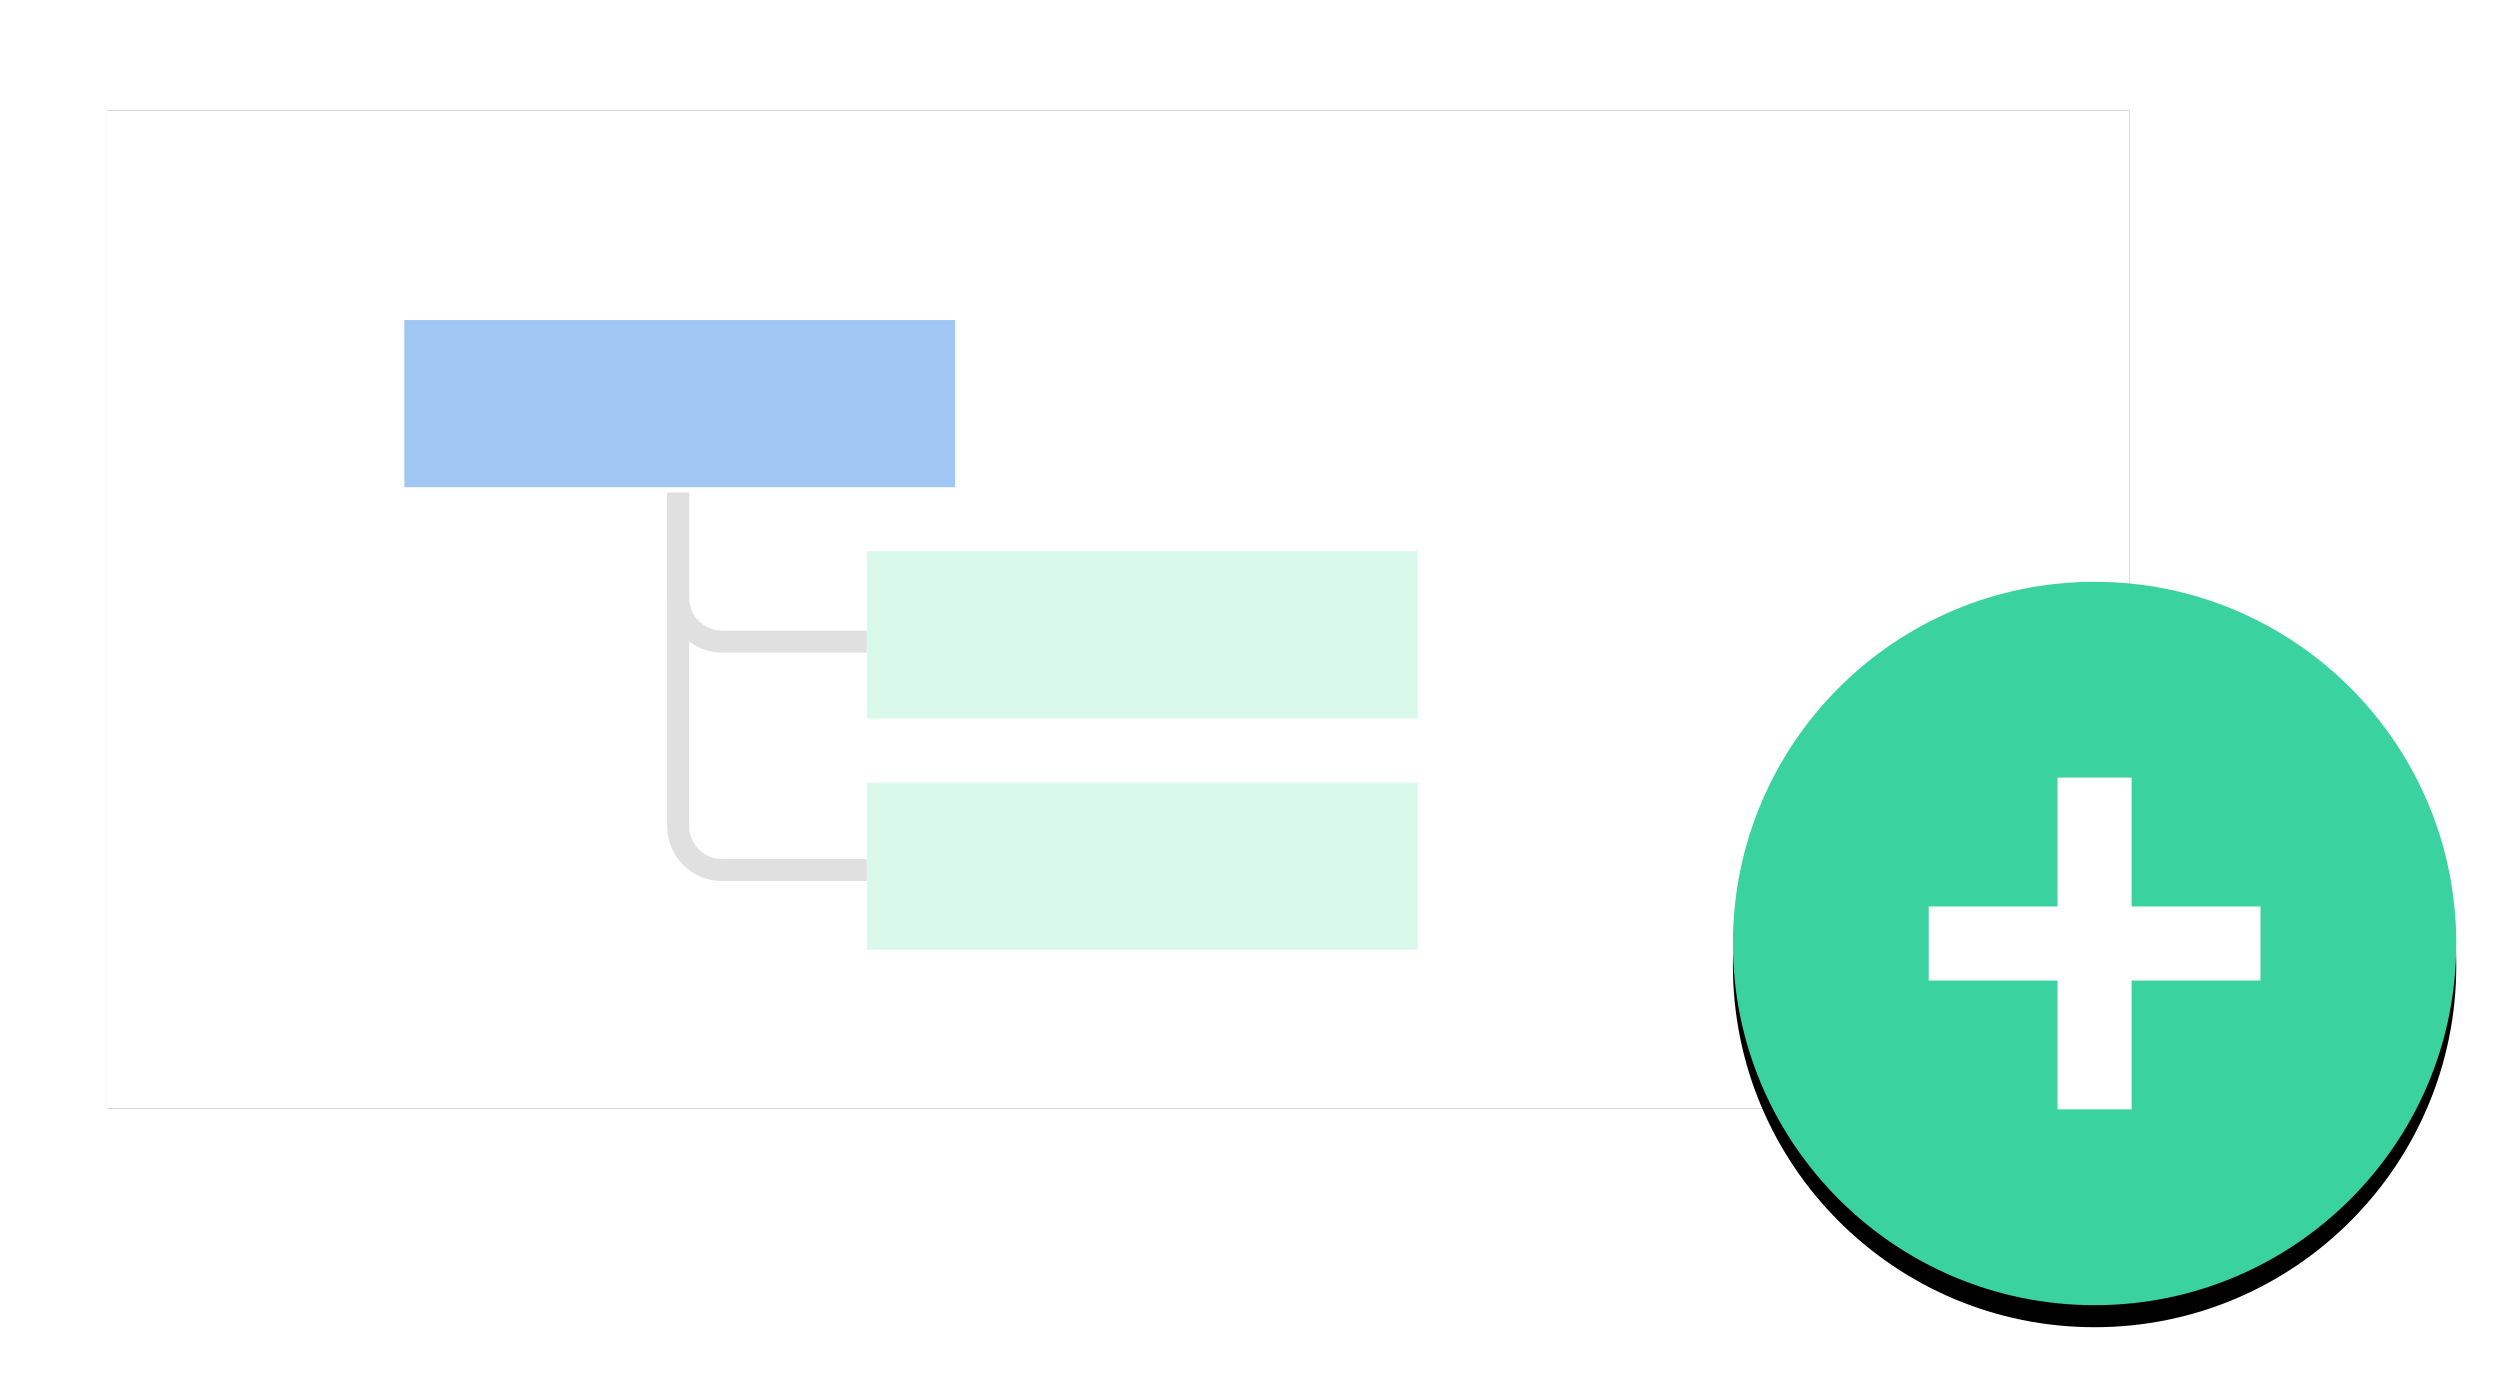 <?xml version="1.0" encoding="UTF-8"?>
<svg width="227px" height="125px" viewBox="0 0 227 125" version="1.1" xmlns="http://www.w3.org/2000/svg" xmlns:xlink="http://www.w3.org/1999/xlink">
    <!-- Generator: Sketch 52.2 (67145) - http://www.bohemiancoding.com/sketch -->
    <title>undraw_add_file2_gvbb</title>
    <desc>Created with Sketch.</desc>
    <defs>
        <rect id="path-1" x="0" y="0" width="183.673" height="90.561"></rect>
        <filter x="-8.2%" y="-16.6%" width="116.3%" height="133.1%" filterUnits="objectBoundingBox" id="filter-2">
            <feOffset dx="0" dy="0" in="SourceAlpha" result="shadowOffsetOuter1"></feOffset>
            <feGaussianBlur stdDeviation="5" in="shadowOffsetOuter1" result="shadowBlurOuter1"></feGaussianBlur>
            <feColorMatrix values="0 0 0 0 0   0 0 0 0 0   0 0 0 0 0  0 0 0 0.129 0" type="matrix" in="shadowBlurOuter1"></feColorMatrix>
        </filter>
        <circle id="path-3" cx="33.791" cy="33.517" r="32.841"></circle>
        <filter x="-10.7%" y="-7.6%" width="121.3%" height="121.3%" filterUnits="objectBoundingBox" id="filter-4">
            <feOffset dx="0" dy="2" in="SourceAlpha" result="shadowOffsetOuter1"></feOffset>
            <feGaussianBlur stdDeviation="2" in="shadowOffsetOuter1" result="shadowBlurOuter1"></feGaussianBlur>
            <feColorMatrix values="0 0 0 0 0   0 0 0 0 0   0 0 0 0 0  0 0 0 0.123 0" type="matrix" in="shadowBlurOuter1"></feColorMatrix>
        </filter>
    </defs>
    <g id="保单配置" stroke="none" stroke-width="1" fill="none" fill-rule="evenodd">
        <g id="团单配置-initial" transform="translate(-856, -481)">
            <g id="undraw_add_file2_gvbb" transform="translate(865, 491)">
                <g id="Group" transform="translate(0.714, 0.061)">
                    <g id="Rectangle-2">
                        <use fill="black" fill-opacity="1" filter="url(#filter-2)" xlink:href="#path-1"></use>
                        <use fill="#FFFFFF" fill-rule="evenodd" xlink:href="#path-1"></use>
                    </g>
                    <polygon id="Rectangle-path" fill="#4291EB" fill-rule="nonzero" opacity="0.5" points="27 19 77.015 19 77.015 34.179 27 34.179"></polygon>
                    <polygon id="Rectangle-path-Copy" fill="#B4F7D6" fill-rule="nonzero" opacity="0.5" points="69 40 119.015 40 119.015 55.179 69 55.179"></polygon>
                    <polygon id="Rectangle-path-Copy-2" fill="#B4F7D6" fill-rule="nonzero" opacity="0.5" points="69 61 119.015 61 119.015 76.179 69 76.179"></polygon>
                </g>
                <g id="Group-2" transform="translate(147.398, 42.153)" fill-rule="nonzero">
                    <g id="Oval">
                        <use fill="black" fill-opacity="1" filter="url(#filter-4)" xlink:href="#path-3"></use>
                        <use fill="#3AD29F" xlink:href="#path-3"></use>
                    </g>
                    <polygon id="Rectangle-path" fill="#FFFFFF" points="30.427 18.453 37.154 18.453 37.154 48.578 30.427 48.578"></polygon>
                    <polygon id="Rectangle-path" fill="#FFFFFF" transform="translate(33.792, 33.517) rotate(90) translate(-33.792, -33.517) " points="30.428 18.455 37.156 18.455 37.156 48.58 30.428 48.58"></polygon>
                </g>
                <path d="M52.575,34.735 L52.575,44.256 C52.575,46.465 54.366,48.256 56.575,48.256 L69.701,48.256" id="Path-2" stroke="#E0E0E0" stroke-width="2"></path>
                <path d="M52.575,34.735 L52.575,65 C52.575,67.209 54.366,69 56.575,69 L69.701,69" id="Path-2" stroke="#E0E0E0" stroke-width="2"></path>
            </g>
        </g>
    </g>
</svg>